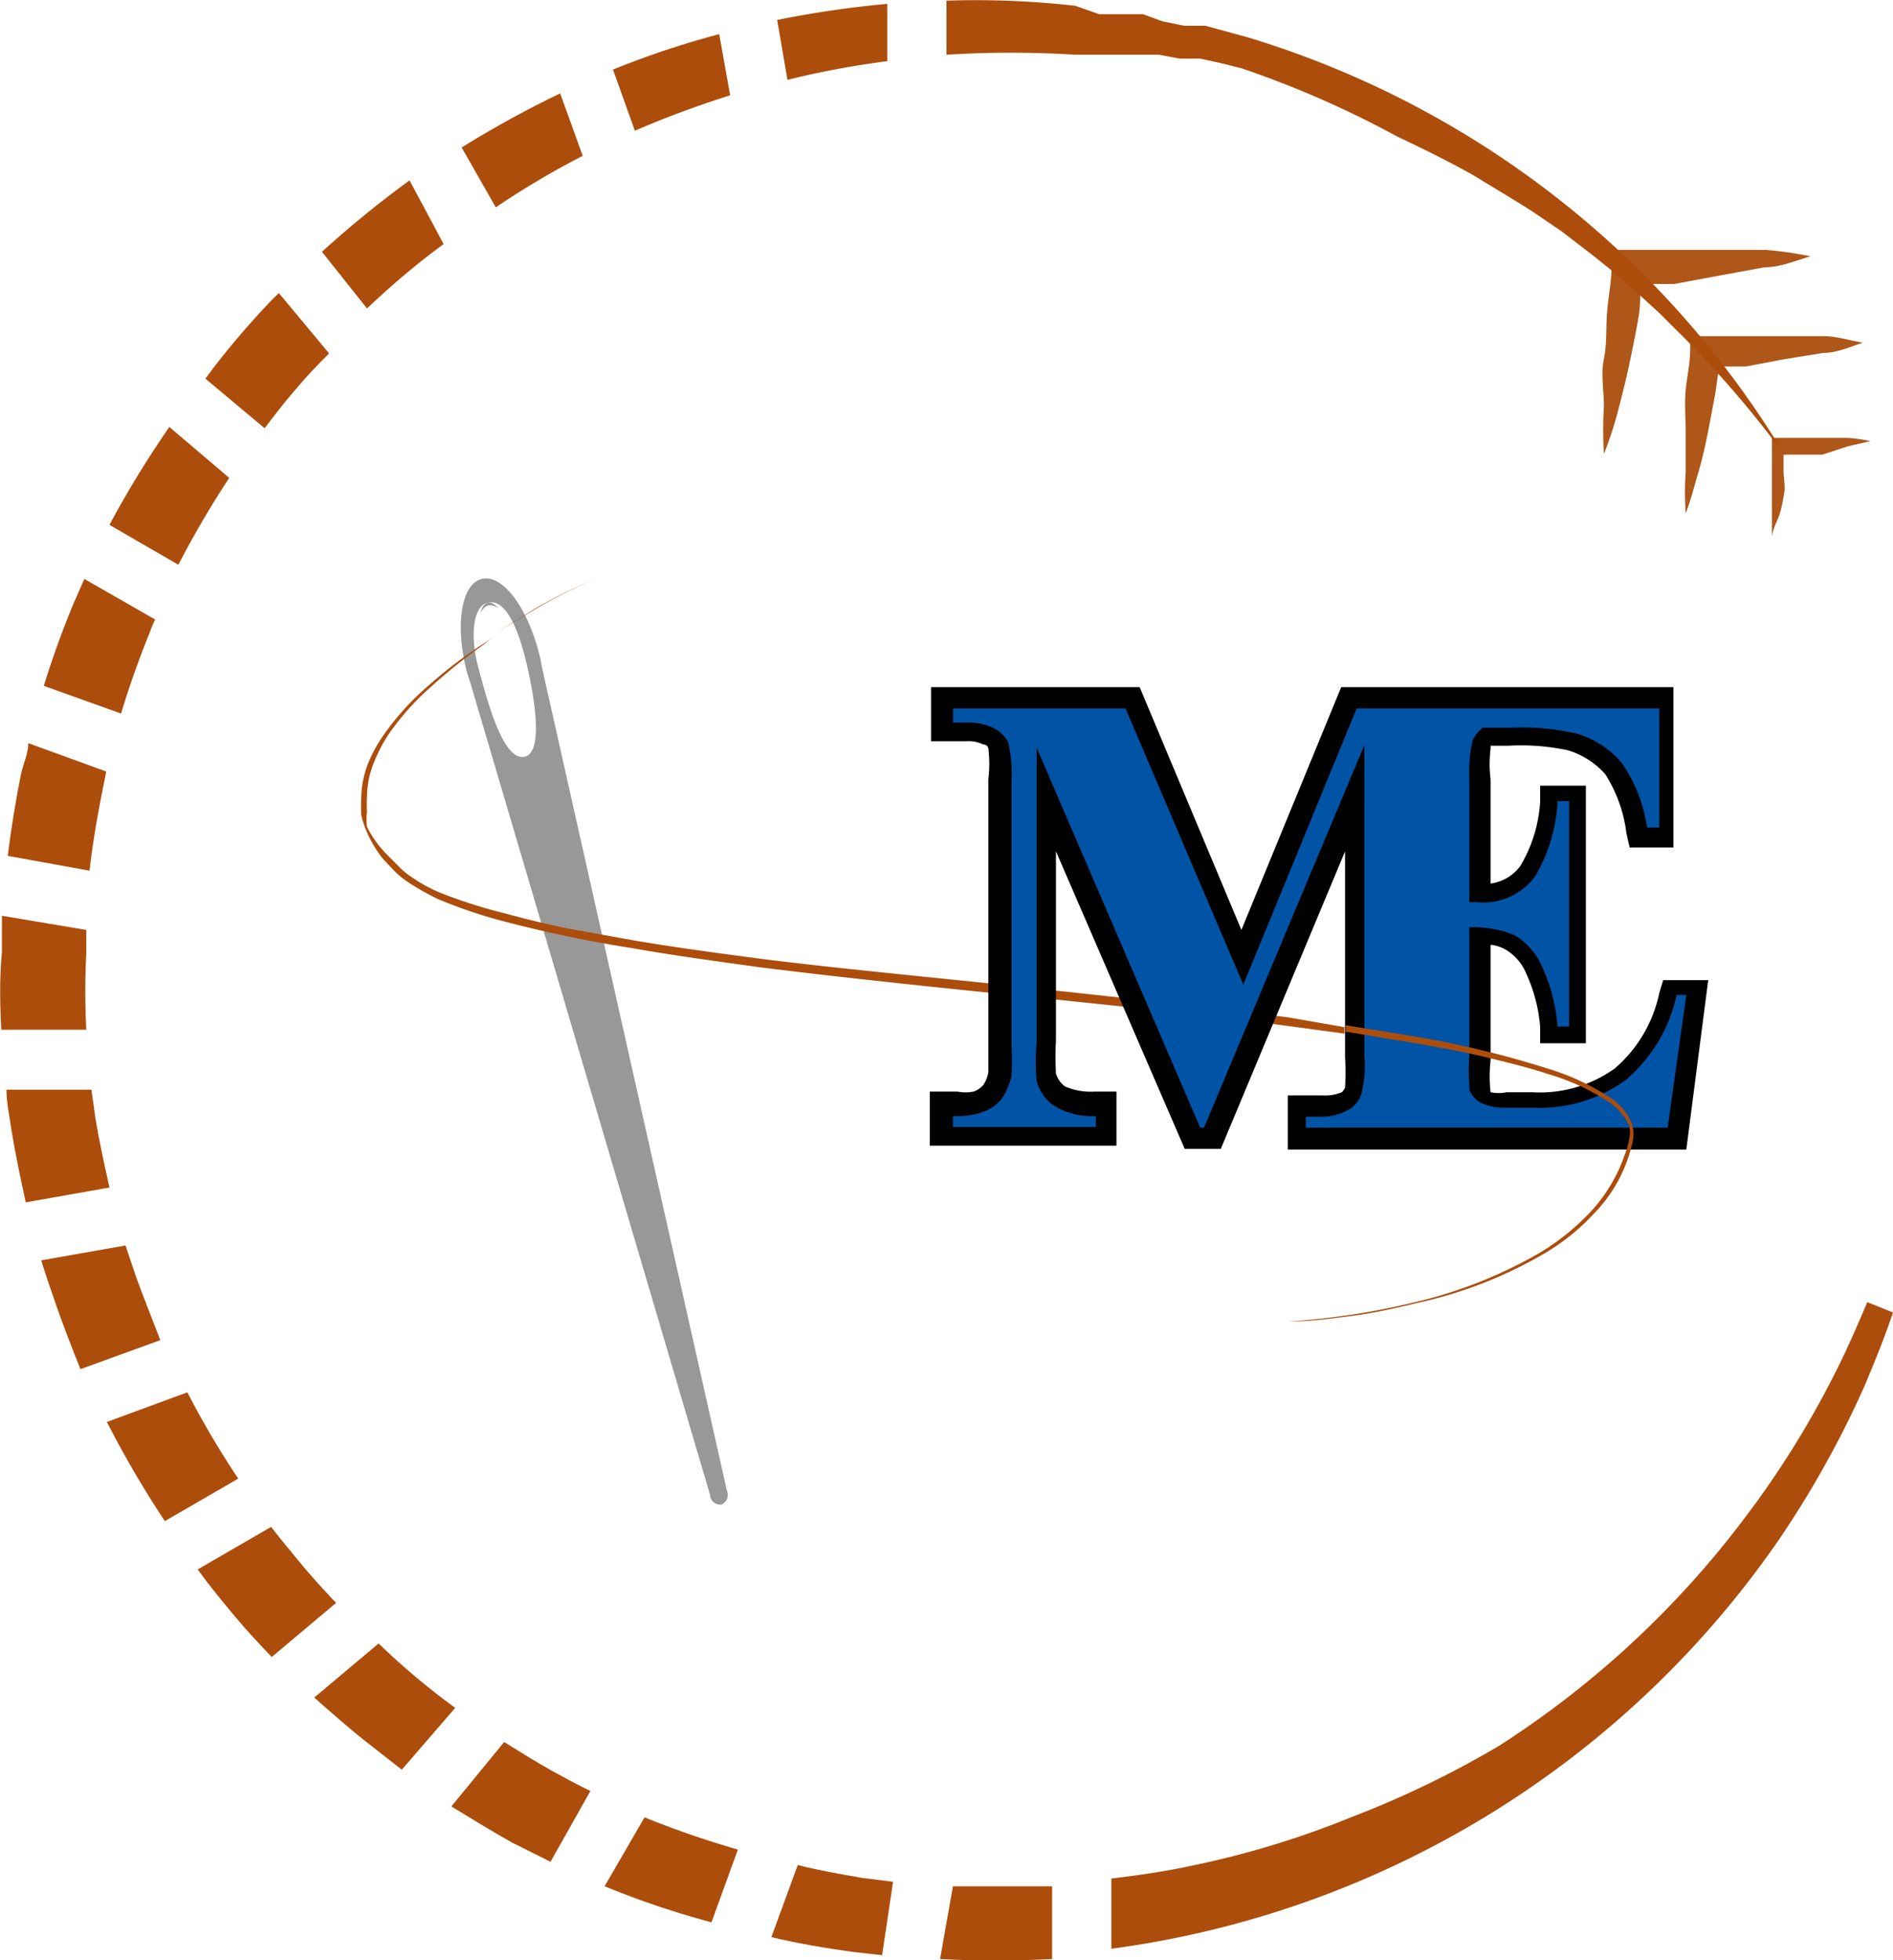 <svg id="Layer_1" data-name="Layer 1" xmlns="http://www.w3.org/2000/svg" viewBox="0 0 29.4 30.44"><defs><style>.cls-1{fill:#ae5719;}.cls-2{fill:#ad4d0b;}.cls-3{fill:#989898;}.cls-4{fill:none;}.cls-5{fill:#0053a5;}</style></defs><title>fevicon</title><path class="cls-1" d="M28.72,4.66l-.72,0h-.72l-.71,0h-.24l0,.24c0,.24-.05.48-.07.72s0,.49-.05.73,0,.49,0,.74a6.12,6.12,0,0,0,0,.74,5.88,5.88,0,0,0,.23-.71c.06-.23.12-.47.17-.71s.1-.48.14-.72,0-.33.07-.5l.48,0L28,5.06l.71-.13c.24,0,.47-.1.71-.17A5.83,5.83,0,0,0,28.72,4.66Z" transform="translate(-1.3 -0.78)"/><path class="cls-1" d="M29.62,6,29,6h-.62l-.62,0h-.21l0,.21c0,.21-.05.42-.07.63s0,.42,0,.63,0,.42,0,.64a4.68,4.68,0,0,0,0,.64c.08-.2.13-.41.19-.61s.11-.42.15-.62.08-.42.12-.63L28,6.47l.42,0L29,6.36l.62-.1c.2,0,.41-.09.61-.16C30,6.06,29.82,6,29.62,6Z" transform="translate(-1.3 -0.78)"/><path class="cls-1" d="M30,7.58l-.36,0h-.82v.11c0,.12,0,.24,0,.36s0,.24,0,.36,0,.24,0,.36,0,.24,0,.37c0-.12.07-.24.11-.35s.06-.24.08-.35S29,8.2,29,8.08l0-.24.24,0,.36,0L30,7.71l.35-.08A2.23,2.23,0,0,0,30,7.58Z" transform="translate(-1.3 -0.78)"/><path class="cls-2" d="M7.66,3.58l-.08.06A16.24,16.24,0,0,0,6.3,4.69L7,5.57c.38-.36.78-.7,1.19-1Z" transform="translate(-1.3 -0.78)"/><path class="cls-2" d="M1.32,16.77H2.64a11.75,11.75,0,0,1,0-1.19c0-.12,0-.24,0-.36L1.33,15c0,.19,0,.37,0,.56C1.29,16,1.3,16.37,1.32,16.77Z" transform="translate(-1.3 -0.78)"/><path class="cls-2" d="M3.18,11.86c.13-.43.28-.85.45-1.27a1.54,1.54,0,0,1,.08-.19l-1.1-.63-.15.34q-.27.64-.48,1.32Z" transform="translate(-1.3 -0.78)"/><path class="cls-2" d="M6.38,6.23l-.75-.9-.14.14c-.36.38-.7.78-1,1.19l.92.77c.3-.4.62-.79,1-1.16Z" transform="translate(-1.3 -0.78)"/><path class="cls-2" d="M3.93,7.41A15.65,15.65,0,0,0,3,8.93l1.07.62A15.1,15.1,0,0,1,4.86,8.2Z" transform="translate(-1.3 -0.78)"/><path class="cls-2" d="M3.41,20.6c-.05-.16-.11-.32-.16-.48l-1.31.23c.07.23.15.46.23.69s.24.66.38,1l1.24-.45C3.66,21.25,3.53,20.93,3.41,20.6Z" transform="translate(-1.3 -0.78)"/><path class="cls-2" d="M2.69,14.3c.06-.52.15-1,.26-1.54l-1.21-.44c0,.15-.07.3-.11.46q-.13.65-.21,1.29Z" transform="translate(-1.3 -0.78)"/><path class="cls-2" d="M16,1.63a16,16,0,0,1,2,0l.33,0,.32,0,.16,0,.16,0,.33,0,.32.06.16,0,.16,0,.32.07.32.08A15.37,15.37,0,0,1,23,2.9c.4.19.79.38,1.18.6l.56.34L25,4l.14.09.13.09.28.19.26.2.13.1.13.1.26.21.25.22.13.11.12.11.24.22.24.24a16,16,0,0,1,1.73,2,14.72,14.72,0,0,0-8.36-6.52l-.33-.09-.33-.09-.16,0-.17,0-.34-.07L19.05,1l-.17,0-.17,0-.34,0L18,.87a13.73,13.73,0,0,0-2-.08Z" transform="translate(-1.3 -0.78)"/><path class="cls-2" d="M2.78,18.13l-.06-.43H1.4c0,.21.05.42.08.64.06.37.14.74.22,1.11L3,19.22C2.92,18.86,2.84,18.5,2.78,18.13Z" transform="translate(-1.3 -0.78)"/><path class="cls-2" d="M5,23.74a13.84,13.84,0,0,1-.79-1.34l-1.25.46a15.86,15.86,0,0,0,.9,1.54Z" transform="translate(-1.3 -0.78)"/><path class="cls-2" d="M15.17,30l-.48-.06c-.35-.06-.69-.12-1-.2l-.41,1.12c.42.1.84.17,1.27.23l.45.05Z" transform="translate(-1.3 -0.78)"/><path class="cls-2" d="M10.47,28.59c-.21-.1-.41-.21-.61-.32s-.49-.29-.73-.44l-.82,1c.31.19.62.38.94.56l.6.3Z" transform="translate(-1.3 -0.78)"/><path class="cls-2" d="M17.64,30.07l-.39,0c-.38,0-.77,0-1.15,0l-.2,1.13a16.84,16.84,0,0,0,1.74,0Z" transform="translate(-1.3 -0.78)"/><path class="cls-2" d="M30.3,21c-.16.38-.33.77-.52,1.14a14.51,14.51,0,0,1-1.39,2.22,14.71,14.71,0,0,1-3.81,3.53A15.17,15.17,0,0,1,22.28,29a14.08,14.08,0,0,1-2.47.75c-.41.09-.83.15-1.25.2v1.09A15,15,0,0,0,28.92,24.7a15.4,15.4,0,0,0,1.33-2.38c.16-.38.32-.77.45-1.16Z" transform="translate(-1.3 -0.78)"/><path class="cls-2" d="M8.37,27.3a11.27,11.27,0,0,1-1.19-1l-1,.84c.25.22.5.44.76.65l.6.47Z" transform="translate(-1.3 -0.78)"/><path class="cls-2" d="M12.35,30.63l.41-1.13A14.71,14.71,0,0,1,11.31,29l-.62,1.07A13.58,13.58,0,0,0,12.35,30.63Z" transform="translate(-1.3 -0.78)"/><path class="cls-2" d="M11.16,2.81a15.45,15.45,0,0,1,1.48-.55l-.17-.95a13.88,13.88,0,0,0-1.65.55Z" transform="translate(-1.3 -0.78)"/><path class="cls-2" d="M10,2.23h0a16.33,16.33,0,0,0-1.53.84L9,4a13,13,0,0,1,1.35-.8Z" transform="translate(-1.3 -0.78)"/><path class="cls-2" d="M6.52,25.67c-.2-.21-.4-.43-.58-.65s-.29-.35-.43-.53l-1.14.66c.18.25.37.48.57.72s.38.43.58.64Z" transform="translate(-1.3 -0.78)"/><path class="cls-2" d="M15.08.84a16,16,0,0,0-1.71.25l.16.93a13.64,13.64,0,0,1,1.55-.29Z" transform="translate(-1.3 -0.78)"/><path class="cls-3" d="M9.05,10.23c-.07-.07-.13-.11-.18-.09s-.09.07-.11.17a.22.22,0,0,1,.12-.13A.24.24,0,0,1,9.05,10.23Z" transform="translate(-1.3 -0.78)"/><path class="cls-3" d="M9.67,10.92c-.19-.74-.58-1.23-.89-1.15s-.42.7-.23,1.44l.06.19L12.33,24c0,.1.11.16.18.14a.16.16,0,0,0,.08-.21L9.71,11.11A1.29,1.29,0,0,0,9.67,10.92Zm-.8-.78c.3-.08.49.48.58.83s.34,1.48,0,1.56-.59-.9-.72-1.38S8.64,10.2,8.87,10.14Z" transform="translate(-1.3 -0.78)"/><path class="cls-2" d="M21.32,16.58c-1.37-.18-2.73-.32-4.1-.47s-2.73-.27-4.09-.44c-.68-.09-1.36-.18-2-.29l-1-.18c-.34-.07-.67-.15-1-.24a7.87,7.87,0,0,1-1-.32,2.46,2.46,0,0,1-.45-.25,1,1,0,0,1-.19-.16l-.18-.18A1.7,1.7,0,0,1,7,13.62.9.9,0,0,1,7,13.39a2.29,2.29,0,0,1,0-.25,1.44,1.44,0,0,1,.1-.5,2.38,2.38,0,0,1,.23-.45,4.07,4.07,0,0,1,.68-.76,8.3,8.3,0,0,1,.8-.64L9,10.64v0a1.88,1.88,0,0,1-.23.16,7.14,7.14,0,0,0-.82.63,4.13,4.13,0,0,0-.69.76,2.3,2.3,0,0,0-.25.46,1.55,1.55,0,0,0-.1.52,2.46,2.46,0,0,0,0,.26,1.21,1.21,0,0,0,.08.25,1.74,1.74,0,0,0,.27.45l.18.19a1.56,1.56,0,0,0,.2.16,4.17,4.17,0,0,0,.46.26,7.54,7.54,0,0,0,1,.34,19.93,19.93,0,0,0,2,.42c.68.12,1.36.21,2,.3,1.37.17,2.73.31,4.1.45s2.73.28,4.09.46l.89.12v-.1Z" transform="translate(-1.3 -0.78)"/><path class="cls-2" d="M9.61,10.24a9.94,9.94,0,0,1,.92-.47,9.86,9.86,0,0,0-.92.46L9,10.61v0Z" transform="translate(-1.3 -0.78)"/><line class="cls-4" x1="20.45" y1="11.61" x2="21.02" y2="10.27"/><rect x="22.78" y="11.3" width="0.02" height="2.71"/><path d="M24.08,17a3.65,3.65,0,0,0,0,.53v-2.4h0Z" transform="translate(-1.3 -0.78)"/><path d="M27.13,16l-.06.2a2.11,2.11,0,0,1-.69,1.17,2,2,0,0,1-1.29.37H24.7a.62.62,0,0,1-.25,0,2.17,2.17,0,0,1,0-.49V15.45a.59.59,0,0,1,.24.08.76.76,0,0,1,.31.36,2.43,2.43,0,0,1,.22.84l0,.25h.71v-4h-.71l0,.25a2.21,2.21,0,0,1-.31,1,.69.69,0,0,1-.46.27V12.88a1.9,1.9,0,0,1,0-.47l0-.05h.27a3.5,3.5,0,0,1,.93.07,1.27,1.27,0,0,1,.58.37,2.21,2.21,0,0,1,.33.92l.05.22h.68V11.45H22.13l-1.55,3.77L19,11.45H15.76v.84h.54a.52.52,0,0,1,.27.05c.06,0,.08.05.08.06a2,2,0,0,1,0,.48V17c0,.3,0,.4,0,.43a.5.5,0,0,1-.08.2.36.36,0,0,1-.15.1.66.66,0,0,1-.25,0h-.43v.84h2.9v-.84h-.34a1,1,0,0,1-.46-.08.39.39,0,0,1-.14-.2,5,5,0,0,1,0-.52V14l2,4.62h.56L22.19,14v3.19a4.34,4.34,0,0,1,0,.48.25.25,0,0,1-.05.07h0a.67.67,0,0,1-.29.05h-.55v.84h6.19L27.83,16Zm-2.34-.68" transform="translate(-1.3 -0.78)"/><path class="cls-5" d="M27.34,16.23a2.41,2.41,0,0,1-.79,1.32,2.29,2.29,0,0,1-1.46.43H24.7a.84.84,0,0,1-.41-.08.41.41,0,0,1-.17-.2s0,0,0-.07a2.83,2.83,0,0,1,0-.45v-2a1.66,1.66,0,0,1,.7.12,1.06,1.06,0,0,1,.43.49,2.73,2.73,0,0,1,.24.93h.18V13.22h-.18a2.53,2.53,0,0,1-.35,1.17,1,1,0,0,1-.9.4h-.12V12.88a2.23,2.23,0,0,1,.05-.6.54.54,0,0,1,.16-.2h.45a3.75,3.75,0,0,1,1,.09,1.44,1.44,0,0,1,.71.46,2.35,2.35,0,0,1,.39,1h.19V11.78h-4.7l-1.76,4.29-1.83-4.29H16.1V12h.2a.9.9,0,0,1,.44.09.52.52,0,0,1,.22.22,2.27,2.27,0,0,1,.05.61V17a4.53,4.53,0,0,1,0,.49,1.15,1.15,0,0,1-.15.35.67.67,0,0,1-.28.2,1.1,1.1,0,0,1-.41.07H16.1v.17h2.22v-.17a1.13,1.13,0,0,1-.65-.16.67.67,0,0,1-.27-.39,3.21,3.21,0,0,1,0-.59V12.39l2.54,5.9H20l2.49-5.94v4.83a1.78,1.78,0,0,1-.05.6.45.45,0,0,1-.19.23.89.89,0,0,1-.46.11h-.21v.17h5.62l.29-2.06Z" transform="translate(-1.3 -0.78)"/><path class="cls-2" d="M26.64,18.22a.88.88,0,0,0-.34-.4,3.66,3.66,0,0,0-.94-.44,15.11,15.11,0,0,0-2-.49l-1.16-.19v.1l1.15.19c.33.06.67.12,1,.2s.67.16,1,.27a3.51,3.51,0,0,1,.92.42.9.9,0,0,1,.33.37.45.45,0,0,1,0,.23,1.09,1.09,0,0,1-.07.24,2.49,2.49,0,0,1-.52.87,3.76,3.76,0,0,1-.79.64,7.13,7.13,0,0,1-1.9.76c-.33.08-.67.15-1,.2s-.68.09-1,.11c.34,0,.69-.05,1-.09s.67-.12,1-.2a6.7,6.7,0,0,0,1.92-.74,3.31,3.31,0,0,0,.81-.64,2.28,2.28,0,0,0,.61-1.14A.51.51,0,0,0,26.64,18.22Z" transform="translate(-1.3 -0.78)"/></svg>